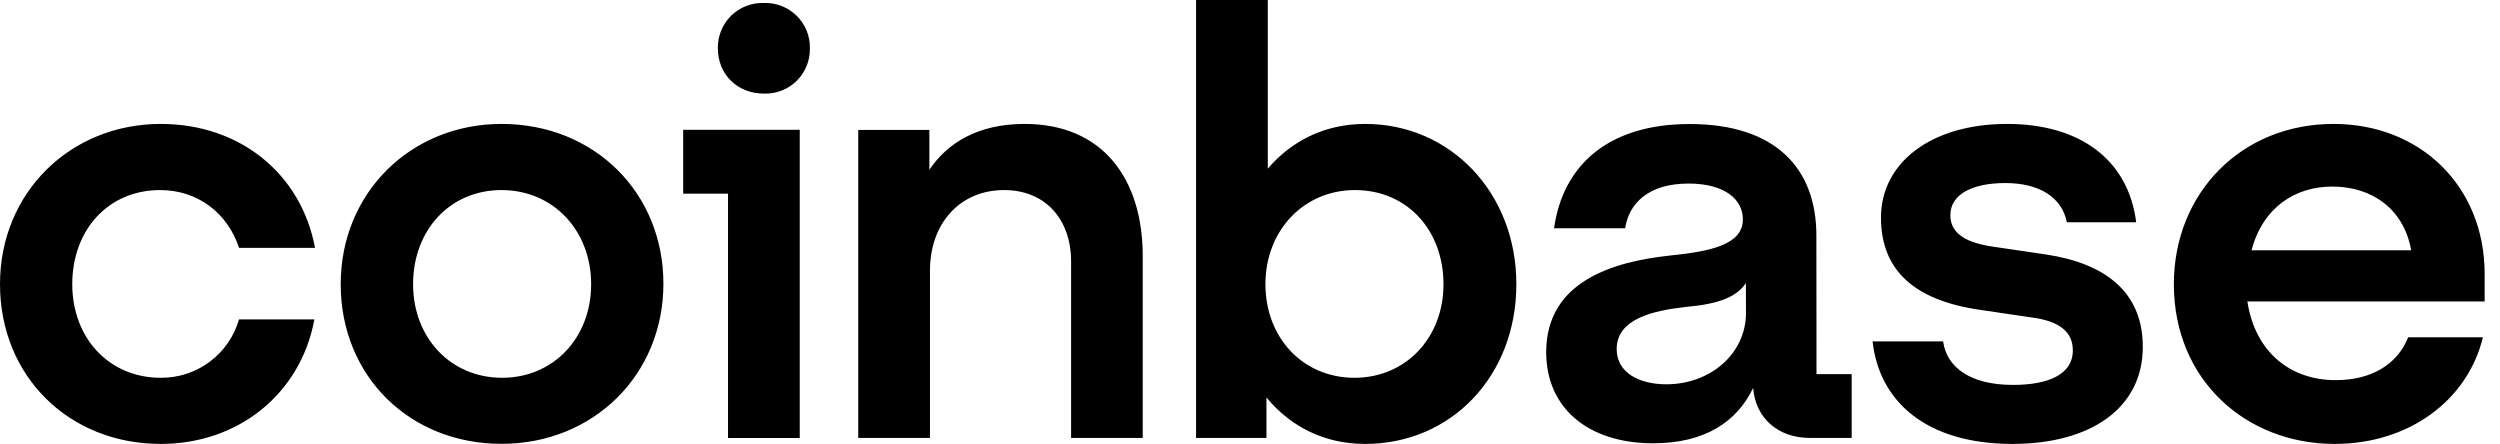 <svg width="107" height="19" viewBox="0 0 107 19" fill="none" xmlns="http://www.w3.org/2000/svg">
<path d="M21.464 5.304C17.6 5.304 14.582 8.237 14.582 12.163C14.582 16.089 17.524 18.996 21.464 18.996C25.403 18.996 28.394 16.04 28.394 12.141C28.394 8.264 25.451 5.304 21.464 5.304ZM21.49 16.169C19.288 16.169 17.68 14.458 17.68 12.163C17.68 9.846 19.261 8.135 21.464 8.135C23.688 8.135 25.301 9.872 25.301 12.167C25.301 14.458 23.688 16.169 21.49 16.169ZM29.24 8.29H31.159V18.747H34.229V5.556H29.24V8.29ZM6.855 8.135C8.468 8.135 9.748 9.128 10.231 10.608H13.483C12.894 7.448 10.284 5.304 6.881 5.304C3.017 5.304 0 8.237 0 12.163C0 16.093 2.942 19 6.881 19C10.204 19 12.867 16.855 13.457 13.669H10.231C10.022 14.395 9.582 15.031 8.977 15.483C8.372 15.934 7.636 16.175 6.881 16.169C4.657 16.169 3.093 14.458 3.093 12.163C3.093 9.846 4.626 8.135 6.855 8.135ZM87.565 10.891L85.314 10.559C84.242 10.404 83.475 10.049 83.475 9.208C83.475 8.29 84.472 7.834 85.823 7.834C87.312 7.834 88.26 8.468 88.46 9.513H91.429C91.096 6.859 89.049 5.304 85.903 5.304C82.655 5.304 80.506 6.965 80.506 9.309C80.506 11.552 81.911 12.854 84.751 13.262L87.002 13.594C88.105 13.745 88.717 14.179 88.717 14.994C88.717 16.04 87.645 16.474 86.16 16.474C84.344 16.474 83.32 15.734 83.165 14.613H80.147C80.431 17.188 82.451 19 86.129 19C89.483 19 91.712 17.467 91.712 14.844C91.712 12.495 90.099 11.272 87.565 10.891ZM32.692 0.128C32.434 0.119 32.176 0.163 31.936 0.257C31.695 0.35 31.476 0.492 31.291 0.673C31.107 0.855 30.962 1.071 30.865 1.311C30.767 1.55 30.719 1.807 30.724 2.065C30.724 3.19 31.566 4.006 32.692 4.006C32.951 4.015 33.209 3.972 33.45 3.878C33.692 3.785 33.912 3.643 34.096 3.461C34.281 3.279 34.427 3.061 34.524 2.821C34.622 2.581 34.669 2.324 34.663 2.065C34.669 1.806 34.621 1.549 34.523 1.31C34.425 1.07 34.279 0.853 34.095 0.672C33.91 0.491 33.691 0.349 33.449 0.255C33.208 0.162 32.95 0.119 32.692 0.128ZM77.741 10.076C77.741 7.218 76.004 5.308 72.318 5.308C68.84 5.308 66.894 7.067 66.513 9.77H69.557C69.712 8.725 70.532 7.856 72.269 7.856C73.829 7.856 74.595 8.543 74.595 9.385C74.595 10.484 73.191 10.763 71.449 10.94C69.097 11.197 66.177 12.012 66.177 15.074C66.177 17.445 67.949 18.973 70.758 18.973C72.96 18.973 74.343 18.056 75.034 16.603C75.136 17.901 76.106 18.743 77.462 18.743H79.252V16.014H77.746L77.741 10.076ZM74.728 13.39C74.728 15.149 73.191 16.448 71.321 16.448C70.169 16.448 69.194 15.96 69.194 14.941C69.194 13.643 70.758 13.289 72.189 13.133C73.572 13.009 74.338 12.704 74.724 12.114L74.728 13.39ZM58.427 5.304C56.716 5.304 55.281 6.022 54.262 7.218V0H51.191V18.743H54.204V17.011C55.232 18.26 56.685 19 58.427 19C62.113 19 64.9 16.093 64.9 12.163C64.9 8.237 62.065 5.304 58.431 5.304H58.427ZM57.97 16.169C55.768 16.169 54.16 14.458 54.16 12.163C54.16 9.872 55.795 8.135 57.992 8.135C60.221 8.135 61.781 9.846 61.781 12.167C61.781 14.458 60.168 16.169 57.97 16.169ZM43.849 5.304C41.855 5.304 40.548 6.119 39.777 7.267V5.561H36.733V18.743H39.803V11.578C39.803 9.562 41.084 8.135 42.976 8.135C44.739 8.135 45.843 9.385 45.843 11.193V18.743H48.909V10.967C48.909 7.652 47.199 5.304 43.849 5.304ZM106.343 11.729C106.343 7.958 103.578 5.304 99.874 5.304C95.93 5.304 93.041 8.264 93.041 12.163C93.041 16.27 96.134 19 99.923 19C103.122 19 105.625 17.112 106.268 14.436H103.069C102.608 15.606 101.483 16.27 99.972 16.27C98 16.27 96.515 15.048 96.188 12.903H106.343V11.729ZM96.365 10.71C96.852 8.875 98.235 7.985 99.821 7.985C101.558 7.985 102.892 8.977 103.197 10.71H96.365Z" fill="black"/>
</svg>
